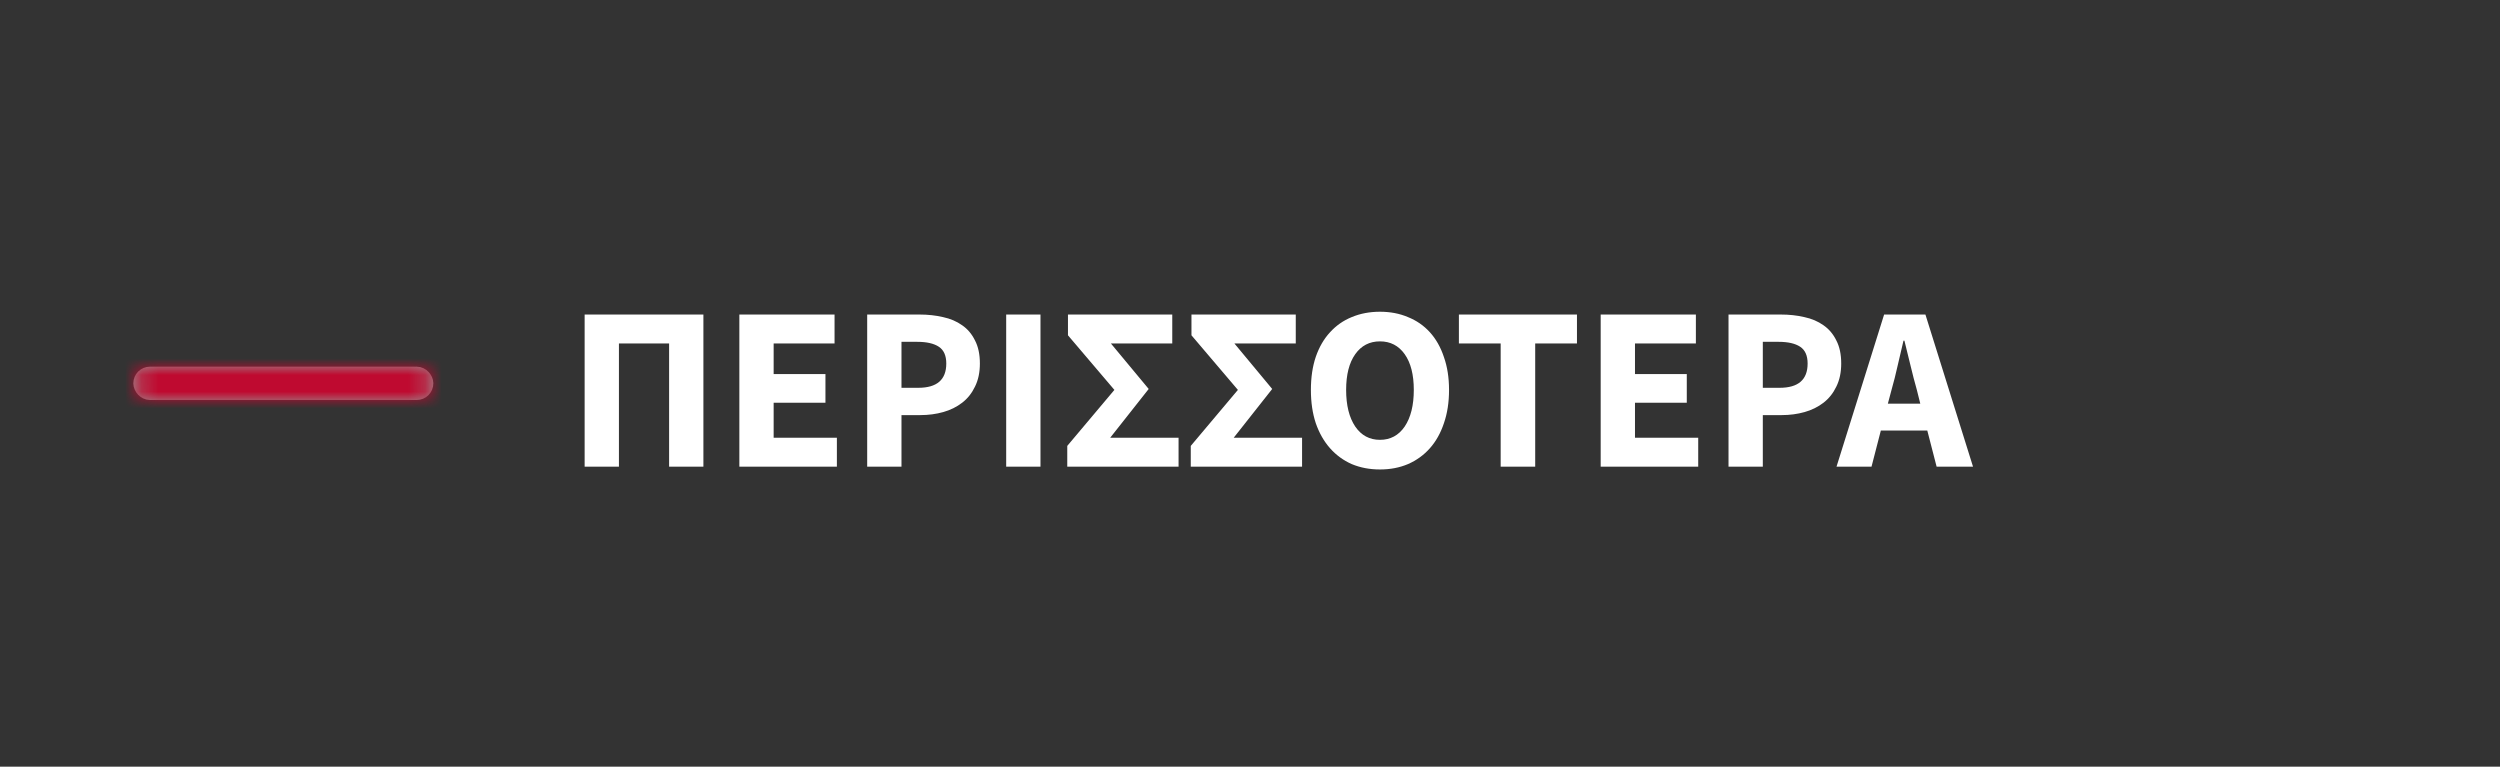 <svg width="150" height="46" viewBox="0 0 150 46" fill="none" xmlns="http://www.w3.org/2000/svg">
<rect x="0" y="0" width="150" height="46" fill="#333333" stroke="none"/>
<mask id="mask0" mask-type="alpha" maskUnits="userSpaceOnUse" x="0" y="0" width="150" height="46">
<rect width="150" height="46" fill="white"/>
</mask>
<g mask="url(#mask0)">
<path d="M35.078 28V18.872H42.204V28H40.146V20.608H37.136V28H35.078ZM44.361 28V18.872H50.073V20.608H46.419V22.442H49.527V24.164H46.419V26.264H50.213V28H44.361ZM52.031 28V18.872H55.167C55.671 18.872 56.142 18.923 56.581 19.026C57.02 19.119 57.403 19.283 57.729 19.516C58.056 19.74 58.312 20.043 58.499 20.426C58.695 20.799 58.793 21.261 58.793 21.812C58.793 22.344 58.695 22.806 58.499 23.198C58.312 23.59 58.056 23.912 57.729 24.164C57.403 24.416 57.025 24.603 56.595 24.724C56.166 24.845 55.709 24.906 55.223 24.906H54.089V28H52.031ZM54.089 23.268H55.097C56.217 23.268 56.777 22.783 56.777 21.812C56.777 21.336 56.628 21 56.329 20.804C56.031 20.608 55.601 20.51 55.041 20.51H54.089V23.268ZM60.371 28V18.872H62.429V28H60.371ZM64.036 28V26.754L66.864 23.394L64.078 20.118V18.872H70.336V20.608H66.654L68.922 23.338L66.612 26.264H70.714V28H64.036ZM71.446 28V26.754L74.274 23.394L71.488 20.118V18.872H77.746V20.608H74.064L76.332 23.338L74.022 26.264H78.124V28H71.446ZM82.798 28.168C82.182 28.168 81.617 28.061 81.104 27.846C80.6 27.622 80.166 27.305 79.802 26.894C79.438 26.483 79.153 25.984 78.948 25.396C78.752 24.808 78.654 24.141 78.654 23.394C78.654 22.647 78.752 21.985 78.948 21.406C79.153 20.818 79.438 20.328 79.802 19.936C80.166 19.535 80.6 19.231 81.104 19.026C81.617 18.811 82.182 18.704 82.798 18.704C83.414 18.704 83.974 18.811 84.478 19.026C84.991 19.231 85.43 19.535 85.794 19.936C86.158 20.337 86.438 20.832 86.634 21.42C86.839 21.999 86.942 22.657 86.942 23.394C86.942 24.141 86.839 24.808 86.634 25.396C86.438 25.984 86.158 26.483 85.794 26.894C85.43 27.305 84.991 27.622 84.478 27.846C83.974 28.061 83.414 28.168 82.798 28.168ZM82.798 26.39C83.423 26.39 83.918 26.124 84.282 25.592C84.646 25.051 84.828 24.318 84.828 23.394C84.828 22.479 84.646 21.765 84.282 21.252C83.918 20.739 83.423 20.482 82.798 20.482C82.172 20.482 81.678 20.739 81.314 21.252C80.95 21.765 80.768 22.479 80.768 23.394C80.768 24.318 80.95 25.051 81.314 25.592C81.678 26.124 82.172 26.39 82.798 26.39ZM90.04 28V20.608H87.534V18.872H94.618V20.608H92.112V28H90.04ZM96.041 28V18.872H101.753V20.608H98.099V22.442H101.207V24.164H98.099V26.264H101.893V28H96.041ZM103.711 28V18.872H106.847C107.351 18.872 107.822 18.923 108.261 19.026C108.699 19.119 109.082 19.283 109.409 19.516C109.735 19.74 109.992 20.043 110.179 20.426C110.375 20.799 110.473 21.261 110.473 21.812C110.473 22.344 110.375 22.806 110.179 23.198C109.992 23.59 109.735 23.912 109.409 24.164C109.082 24.416 108.704 24.603 108.275 24.724C107.845 24.845 107.388 24.906 106.903 24.906H105.769V28H103.711ZM105.769 23.268H106.777C107.897 23.268 108.457 22.783 108.457 21.812C108.457 21.336 108.307 21 108.009 20.804C107.71 20.608 107.281 20.51 106.721 20.51H105.769V23.268ZM113.495 23.38L113.271 24.22H115.217L115.007 23.38C114.877 22.923 114.751 22.437 114.629 21.924C114.508 21.411 114.387 20.916 114.265 20.44H114.209C114.097 20.925 113.981 21.425 113.859 21.938C113.747 22.442 113.626 22.923 113.495 23.38ZM110.191 28L113.047 18.872H115.525L118.381 28H116.197L115.637 25.83H112.851L112.291 28H110.191Z" fill="white"/>
<rect x="8.5" y="22.5" width="17" height="1" rx="0.5" fill="#D8D8D8" stroke="#979797"/>
<mask id="mask1" mask-type="alpha" maskUnits="userSpaceOnUse" x="8" y="22" width="18" height="2">
<rect x="8.5" y="22.5" width="17" height="1" rx="0.5" fill="white" stroke="white"/>
</mask>
<g mask="url(#mask1)">
<path fill-rule="evenodd" clip-rule="evenodd" d="M5 11H29V35H5V11Z" fill="#BF0A30"/>
</g>
</g>
</svg>
